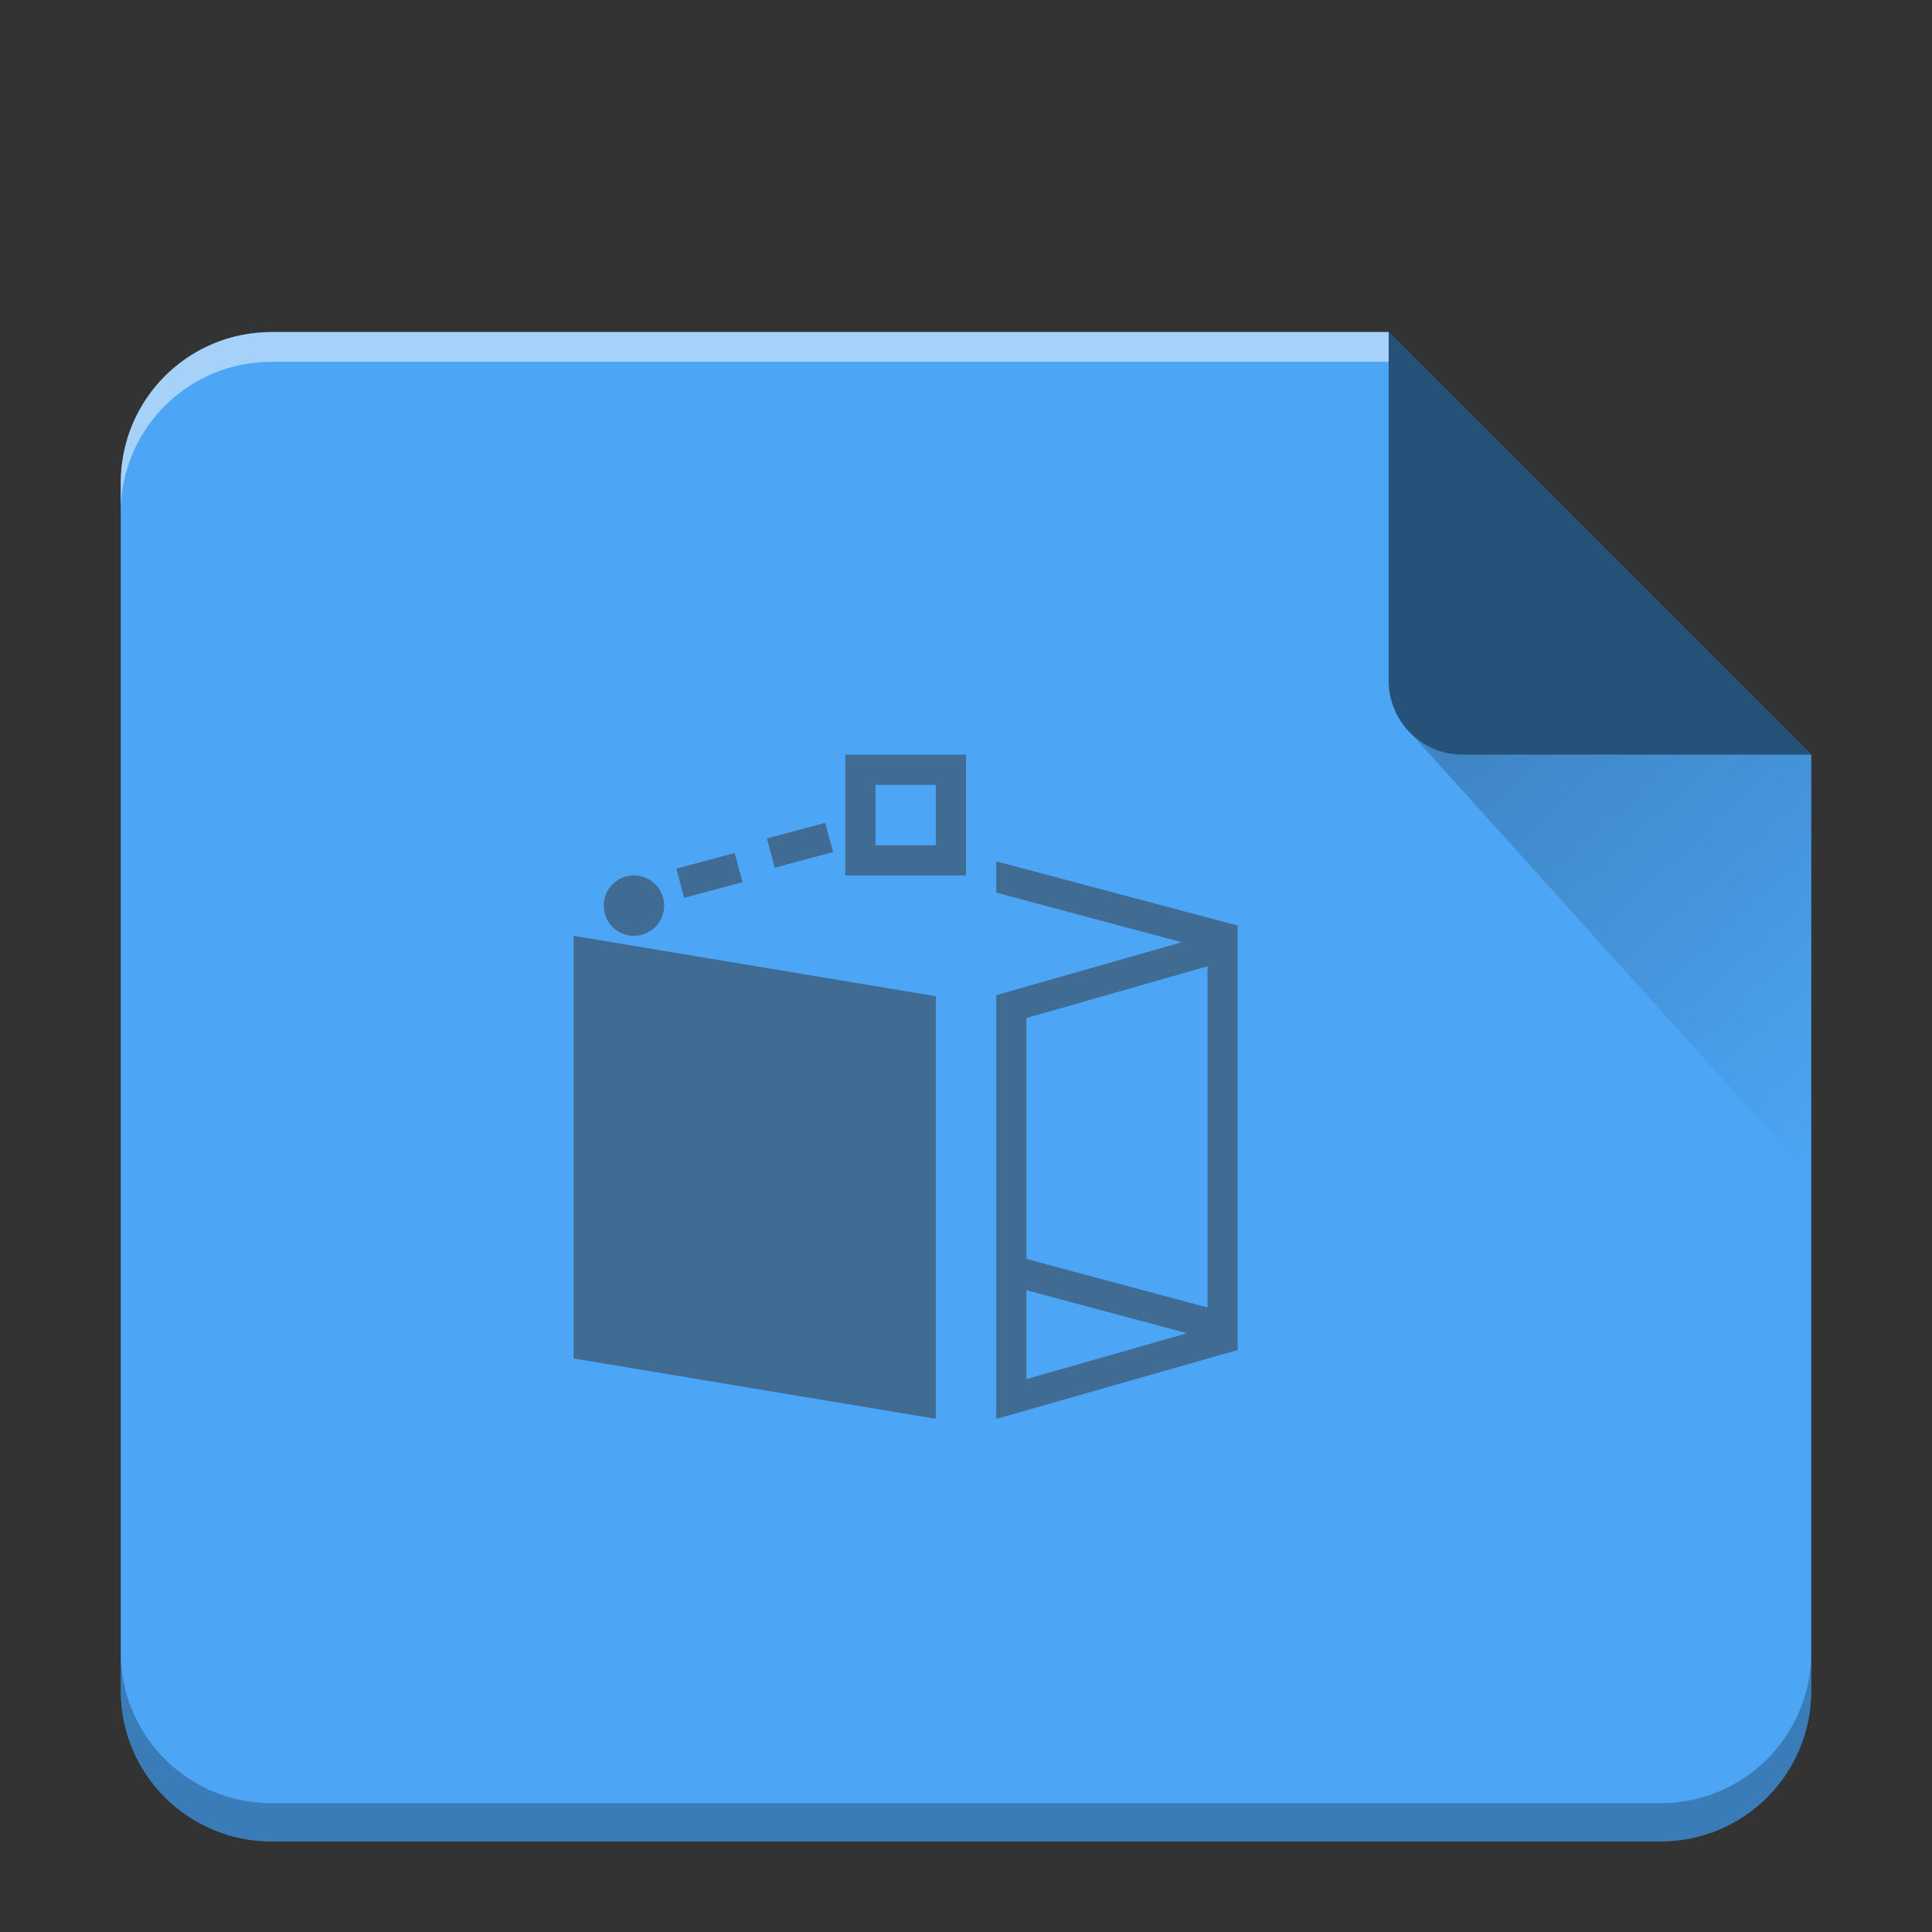 <?xml version="1.0" encoding="UTF-8" standalone="no"?>
<svg
   xmlns:dc="http://purl.org/dc/elements/1.1/"
   xmlns:cc="http://creativecommons.org/ns#"
   xmlns:rdf="http://www.w3.org/1999/02/22-rdf-syntax-ns#"
   xmlns:svg="http://www.w3.org/2000/svg"
   xmlns="http://www.w3.org/2000/svg"
   xmlns:xlink="http://www.w3.org/1999/xlink"
   xmlns:sodipodi="http://sodipodi.sourceforge.net/DTD/sodipodi-0.dtd"
   xmlns:inkscape="http://www.inkscape.org/namespaces/inkscape"
   width="64"
   height="64"
   version="1.1"
   id="svg29"
   sodipodi:docname="image-x-adobe-dng.svg"
   inkscape:version="0.92.4 (5da689c313, 2019-01-14)">
  <rect width="100%" height="100%" fill="#333333" stroke="none"/>
  <sodipodi:namedview
     pagecolor="#ffffff"
     bordercolor="#666666"
     borderopacity="1"
     objecttolerance="10"
     gridtolerance="10"
     guidetolerance="10"
     inkscape:pageopacity="0"
     inkscape:pageshadow="2"
     inkscape:window-width="848"
     inkscape:window-height="480"
     id="namedview31"
     showgrid="false"
     inkscape:zoom="3.6875"
     inkscape:cx="3.9322034"
     inkscape:cy="32"
     inkscape:window-x="0"
     inkscape:window-y="25"
     inkscape:window-maximized="0"
     inkscape:current-layer="svg29" />
  <defs
     id="defs13">
    <linearGradient
       xlink:href="#a"
       id="b"
       gradientUnits="userSpaceOnUse"
       x1="-25"
       y1="59"
       x2="-25"
       y2="-1" />
    <linearGradient
       id="a"
       y1="392.36"
       y2="320.48"
       gradientUnits="userSpaceOnUse"
       x2="0"
       gradientTransform="matrix(1 0 0 .846 11 536.63)">
      <stop
         stop-color="#fff"
         stop-opacity="0"
         id="stop3" />
      <stop
         offset="1"
         stop-color="#fff"
         stop-opacity=".2"
         id="stop5" />
    </linearGradient>
    <linearGradient
       gradientTransform="translate(6,8)"
       id="c"
       y1="17.475"
       y2="31"
       x1="41.616"
       x2="54"
       gradientUnits="userSpaceOnUse">
      <stop
         stop-color="#060606"
         id="stop8" />
      <stop
         offset="1"
         stop-opacity="0"
         id="stop10" />
    </linearGradient>
  </defs>
  <path
     d="M 46,11 H 9 c -2.77,0 -5,2.23 -5,5 v 40 c 0,2.77 2.23,5 5,5 h 46 c 2.77,0 5,-2.23 5,-5 V 25 Z"
     id="path15"
     inkscape:connector-curvature="0"
     style="fill:#208ff3" />
  <path
     d="m 28,25 v 4 h 4 v -4 z m 1,1 h 2 v 2 h -2 z m -1.664,1.258 -1.932,0.518 0.26,0.967 1.932,-0.518 z m -3,1 -1.932,0.518 0.26,0.967 1.932,-0.518 z M 33,28.533 v 1.035 L 39.143,31.213 33,32.967 v 14.03 h 0.029 L 41,44.72 V 30.66 Z M 21,29 a 1,1 0 0 0 -1,1 1,1 0 0 0 1,1 1,1 0 0 0 1,-1 1,1 0 0 0 -1,-1 m -2,2 v 14 l 12,2 V 33 Z m 21,1.01 v 11.303 l -6,-1.61 v -7.978 z m -6,10.729 5.322,1.426 -5.322,1.52 z"
     style="color:#000000;overflow:visible;opacity:0.5;isolation:auto;mix-blend-mode:normal;solid-color:#000000;solid-opacity:1"
     overflow="visible"
     id="path17"
     inkscape:connector-curvature="0" />
  <path
     d="M 46,11 H 9 c -2.77,0 -5,2.23 -5,5 v 40 c 0,2.77 2.23,5 5,5 h 46 c 2.77,0 5,-2.23 5,-5 V 25 Z"
     id="path19"
     style="fill:url(#b)"
     inkscape:connector-curvature="0" />
  <path
     d="M 46,11 V 22.535 A 2.456,2.456 0 0 0 48.465,25 H 60 Z"
     id="path21"
     inkscape:connector-curvature="0"
     style="opacity:0.5;fill-rule:evenodd" />
  <path
     d="M 46.73,24.283 60,39 V 25 H 48.465 c -0.68,0 -1.29,-0.276 -1.735,-0.717 z"
     id="path23"
     style="opacity:0.2;fill:url(#c);fill-rule:evenodd"
     inkscape:connector-curvature="0" />
  <path
     d="M 46,11 H 9 c -2.77,0 -5,2.23 -5,5 v 0.986 A 4.98,4.98 0 0 1 7.05,12.376 5.003,5.003 0 0 1 9,11.986 h 37 z"
     id="path25"
     inkscape:connector-curvature="0"
     style="opacity:0.5;fill:#ffffff" />
  <path
     d="m 60,54.732 a 5.004,5.004 0 0 1 -1.46,3.54 4.994,4.994 0 0 1 -1.59,1.07 5.003,5.003 0 0 1 -1.95,0.39 H 9 c -0.693,0 -1.35,-0.138 -1.95,-0.39 A 4.994,4.994 0 0 1 4,54.732 V 56 c 0,2.77 2.23,5 5,5 h 46 c 2.77,0 5,-2.23 5,-5 z"
     id="path27"
     inkscape:connector-curvature="0"
     style="opacity:0.25" />
</svg>
